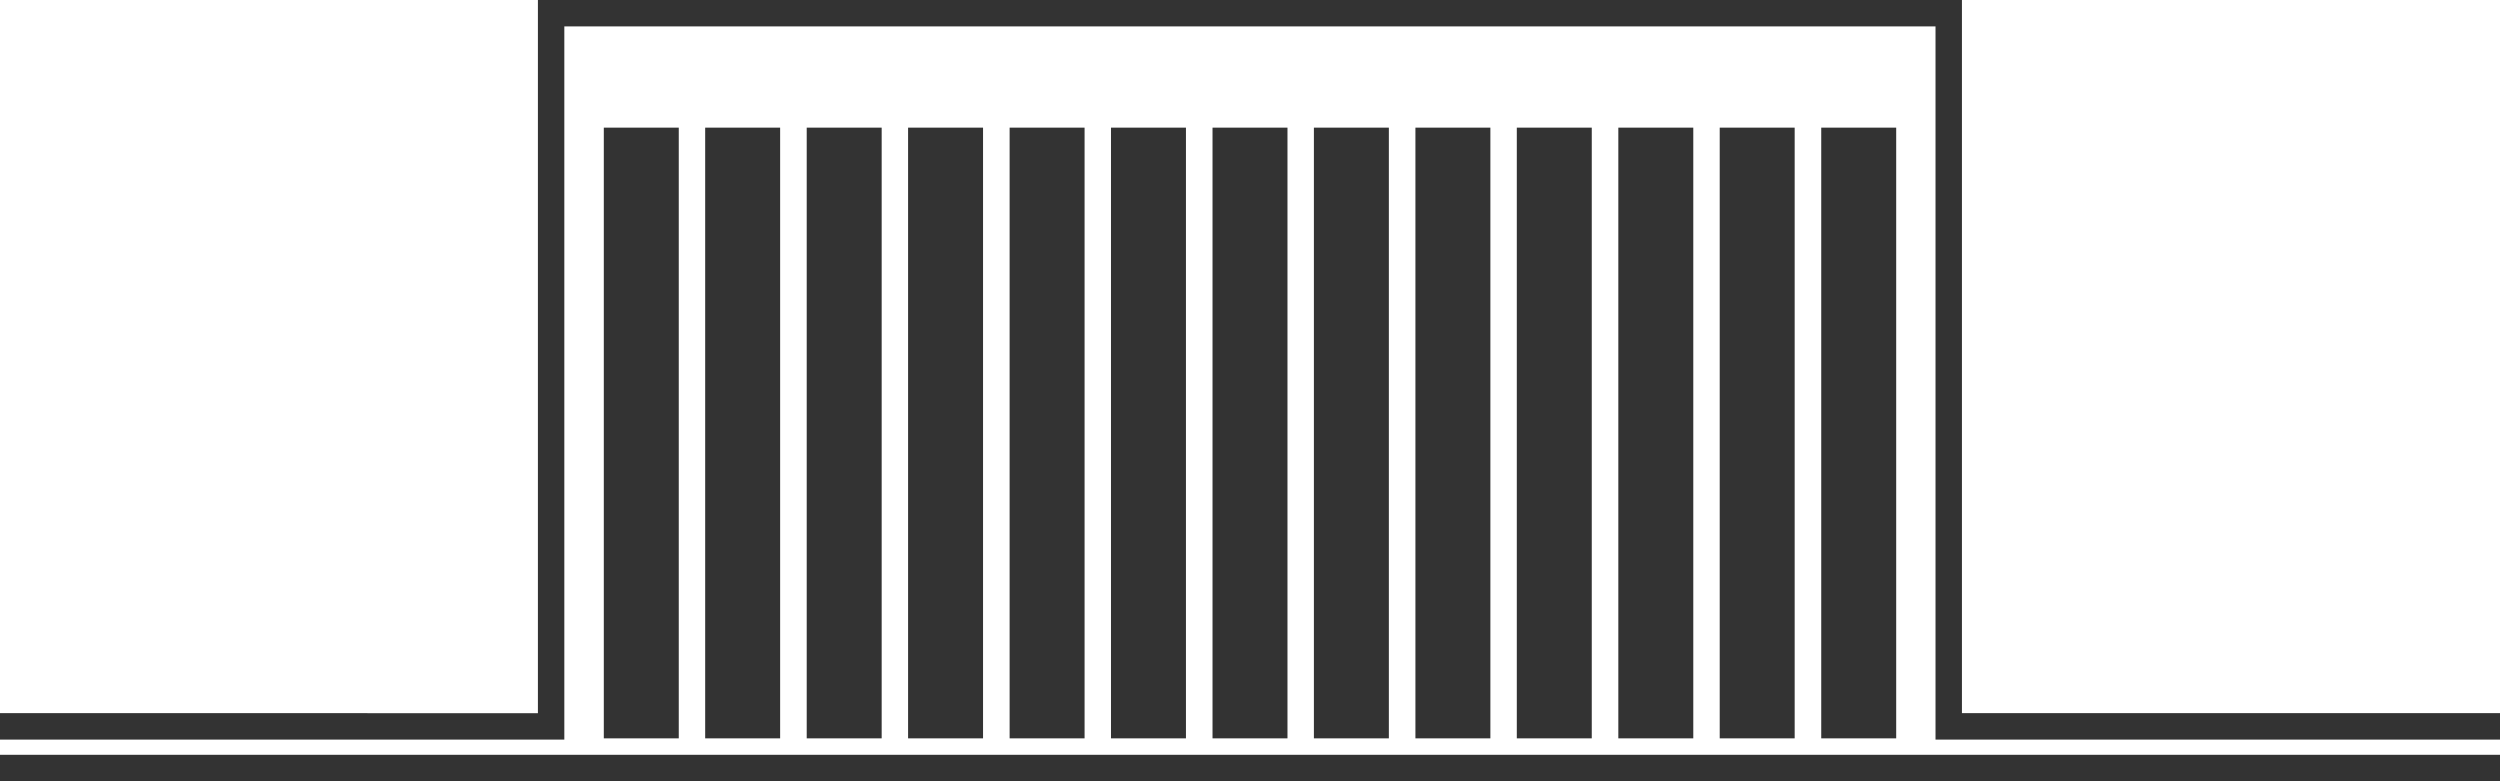 <?xml version="1.0" encoding="UTF-8" standalone="no"?>
<!-- Created with Inkscape (http://www.inkscape.org/) -->

<svg
   width="16.276mm"
   height="5.086mm"
   viewBox="0 0 16.276 5.086"
   version="1.1"
   id="svg1"
   xml:space="preserve"
   xmlns="http://www.w3.org/2000/svg"
   xmlns:svg="http://www.w3.org/2000/svg"><defs
     id="defs1" /><g
     id="layer1"
     transform="translate(0,-19.914)"><path
       style="fill:#196b23;fill-opacity:1;stroke:#333333;stroke-width:0.172;stroke-dasharray:none;stroke-opacity:1"
       d="M 0,24.914 H 16.276"
       id="path2-4" /><path
       style="fill:none;fill-opacity:1;stroke:#333333;stroke-width:0.172;stroke-dasharray:none;stroke-opacity:1"
       d="M 16.276,24.643 H 12.687 V 20 H 8.138 3.588 v 4.643 H 0"
       id="path3-1-9-7" /><rect
       style="fill:#333333;fill-opacity:1;stroke:none;stroke-width:0.432;stroke-dasharray:none;stroke-opacity:1"
       id="rect3-1-6"
       width="0.488"
       height="3.976"
       x="7.894"
       y="20.745" /><rect
       style="fill:#333333;fill-opacity:1;stroke:none;stroke-width:0.432;stroke-dasharray:none;stroke-opacity:1"
       id="rect3-1-2-8-3-9"
       width="0.488"
       height="3.976"
       x="-12.345"
       y="20.745"
       transform="scale(-1,1)" /><rect
       style="fill:#333333;fill-opacity:1;stroke:none;stroke-width:0.432;stroke-dasharray:none;stroke-opacity:1"
       id="rect3-1-2-8-3"
       width="0.488"
       height="3.976"
       x="-7.721"
       y="20.745"
       transform="scale(-1,1)" /><rect
       style="fill:#333333;fill-opacity:1;stroke:none;stroke-width:0.432;stroke-dasharray:none;stroke-opacity:1"
       id="rect3-1-2-7-3-5"
       width="0.488"
       height="3.976"
       x="-7.061"
       y="20.745"
       transform="scale(-1,1)" /><rect
       style="fill:#333333;fill-opacity:1;stroke:none;stroke-width:0.432;stroke-dasharray:none;stroke-opacity:1"
       id="rect3-1-2-2-4-9"
       width="0.488"
       height="3.976"
       x="-6.4"
       y="20.745"
       transform="scale(-1,1)" /><rect
       style="fill:#333333;fill-opacity:1;stroke:none;stroke-width:0.432;stroke-dasharray:none;stroke-opacity:1"
       id="rect3-1-2-3-4-8"
       width="0.488"
       height="3.976"
       x="-5.74"
       y="20.745"
       transform="scale(-1,1)" /><rect
       style="fill:#333333;fill-opacity:1;stroke:none;stroke-width:0.432;stroke-dasharray:none;stroke-opacity:1"
       id="rect3-1-2-4-6-4"
       width="0.488"
       height="3.976"
       x="-5.079"
       y="20.745"
       transform="scale(-1,1)" /><rect
       style="fill:#333333;fill-opacity:1;stroke:none;stroke-width:0.432;stroke-dasharray:none;stroke-opacity:1"
       id="rect3-1-2-74-0-0"
       width="0.488"
       height="3.976"
       x="-4.419"
       y="20.745"
       transform="scale(-1,1)" /><rect
       style="fill:#333333;fill-opacity:1;stroke:none;stroke-width:0.432;stroke-dasharray:none;stroke-opacity:1"
       id="rect3-1-2-7-3-5-7"
       width="0.488"
       height="3.976"
       x="-11.684"
       y="20.745"
       transform="scale(-1,1)" /><rect
       style="fill:#333333;fill-opacity:1;stroke:none;stroke-width:0.432;stroke-dasharray:none;stroke-opacity:1"
       id="rect3-1-2-2-4-9-3"
       width="0.488"
       height="3.976"
       x="-11.024"
       y="20.745"
       transform="scale(-1,1)" /><rect
       style="fill:#333333;fill-opacity:1;stroke:none;stroke-width:0.432;stroke-dasharray:none;stroke-opacity:1"
       id="rect3-1-2-3-4-8-7"
       width="0.488"
       height="3.976"
       x="-10.363"
       y="20.745"
       transform="scale(-1,1)" /><rect
       style="fill:#333333;fill-opacity:1;stroke:none;stroke-width:0.432;stroke-dasharray:none;stroke-opacity:1"
       id="rect3-1-2-4-6-4-2"
       width="0.488"
       height="3.976"
       x="-9.703"
       y="20.745"
       transform="scale(-1,1)" /><rect
       style="fill:#333333;fill-opacity:1;stroke:none;stroke-width:0.432;stroke-dasharray:none;stroke-opacity:1"
       id="rect3-1-2-74-0-0-6"
       width="0.488"
       height="3.976"
       x="-9.042"
       y="20.745"
       transform="scale(-1,1)" /></g></svg>
